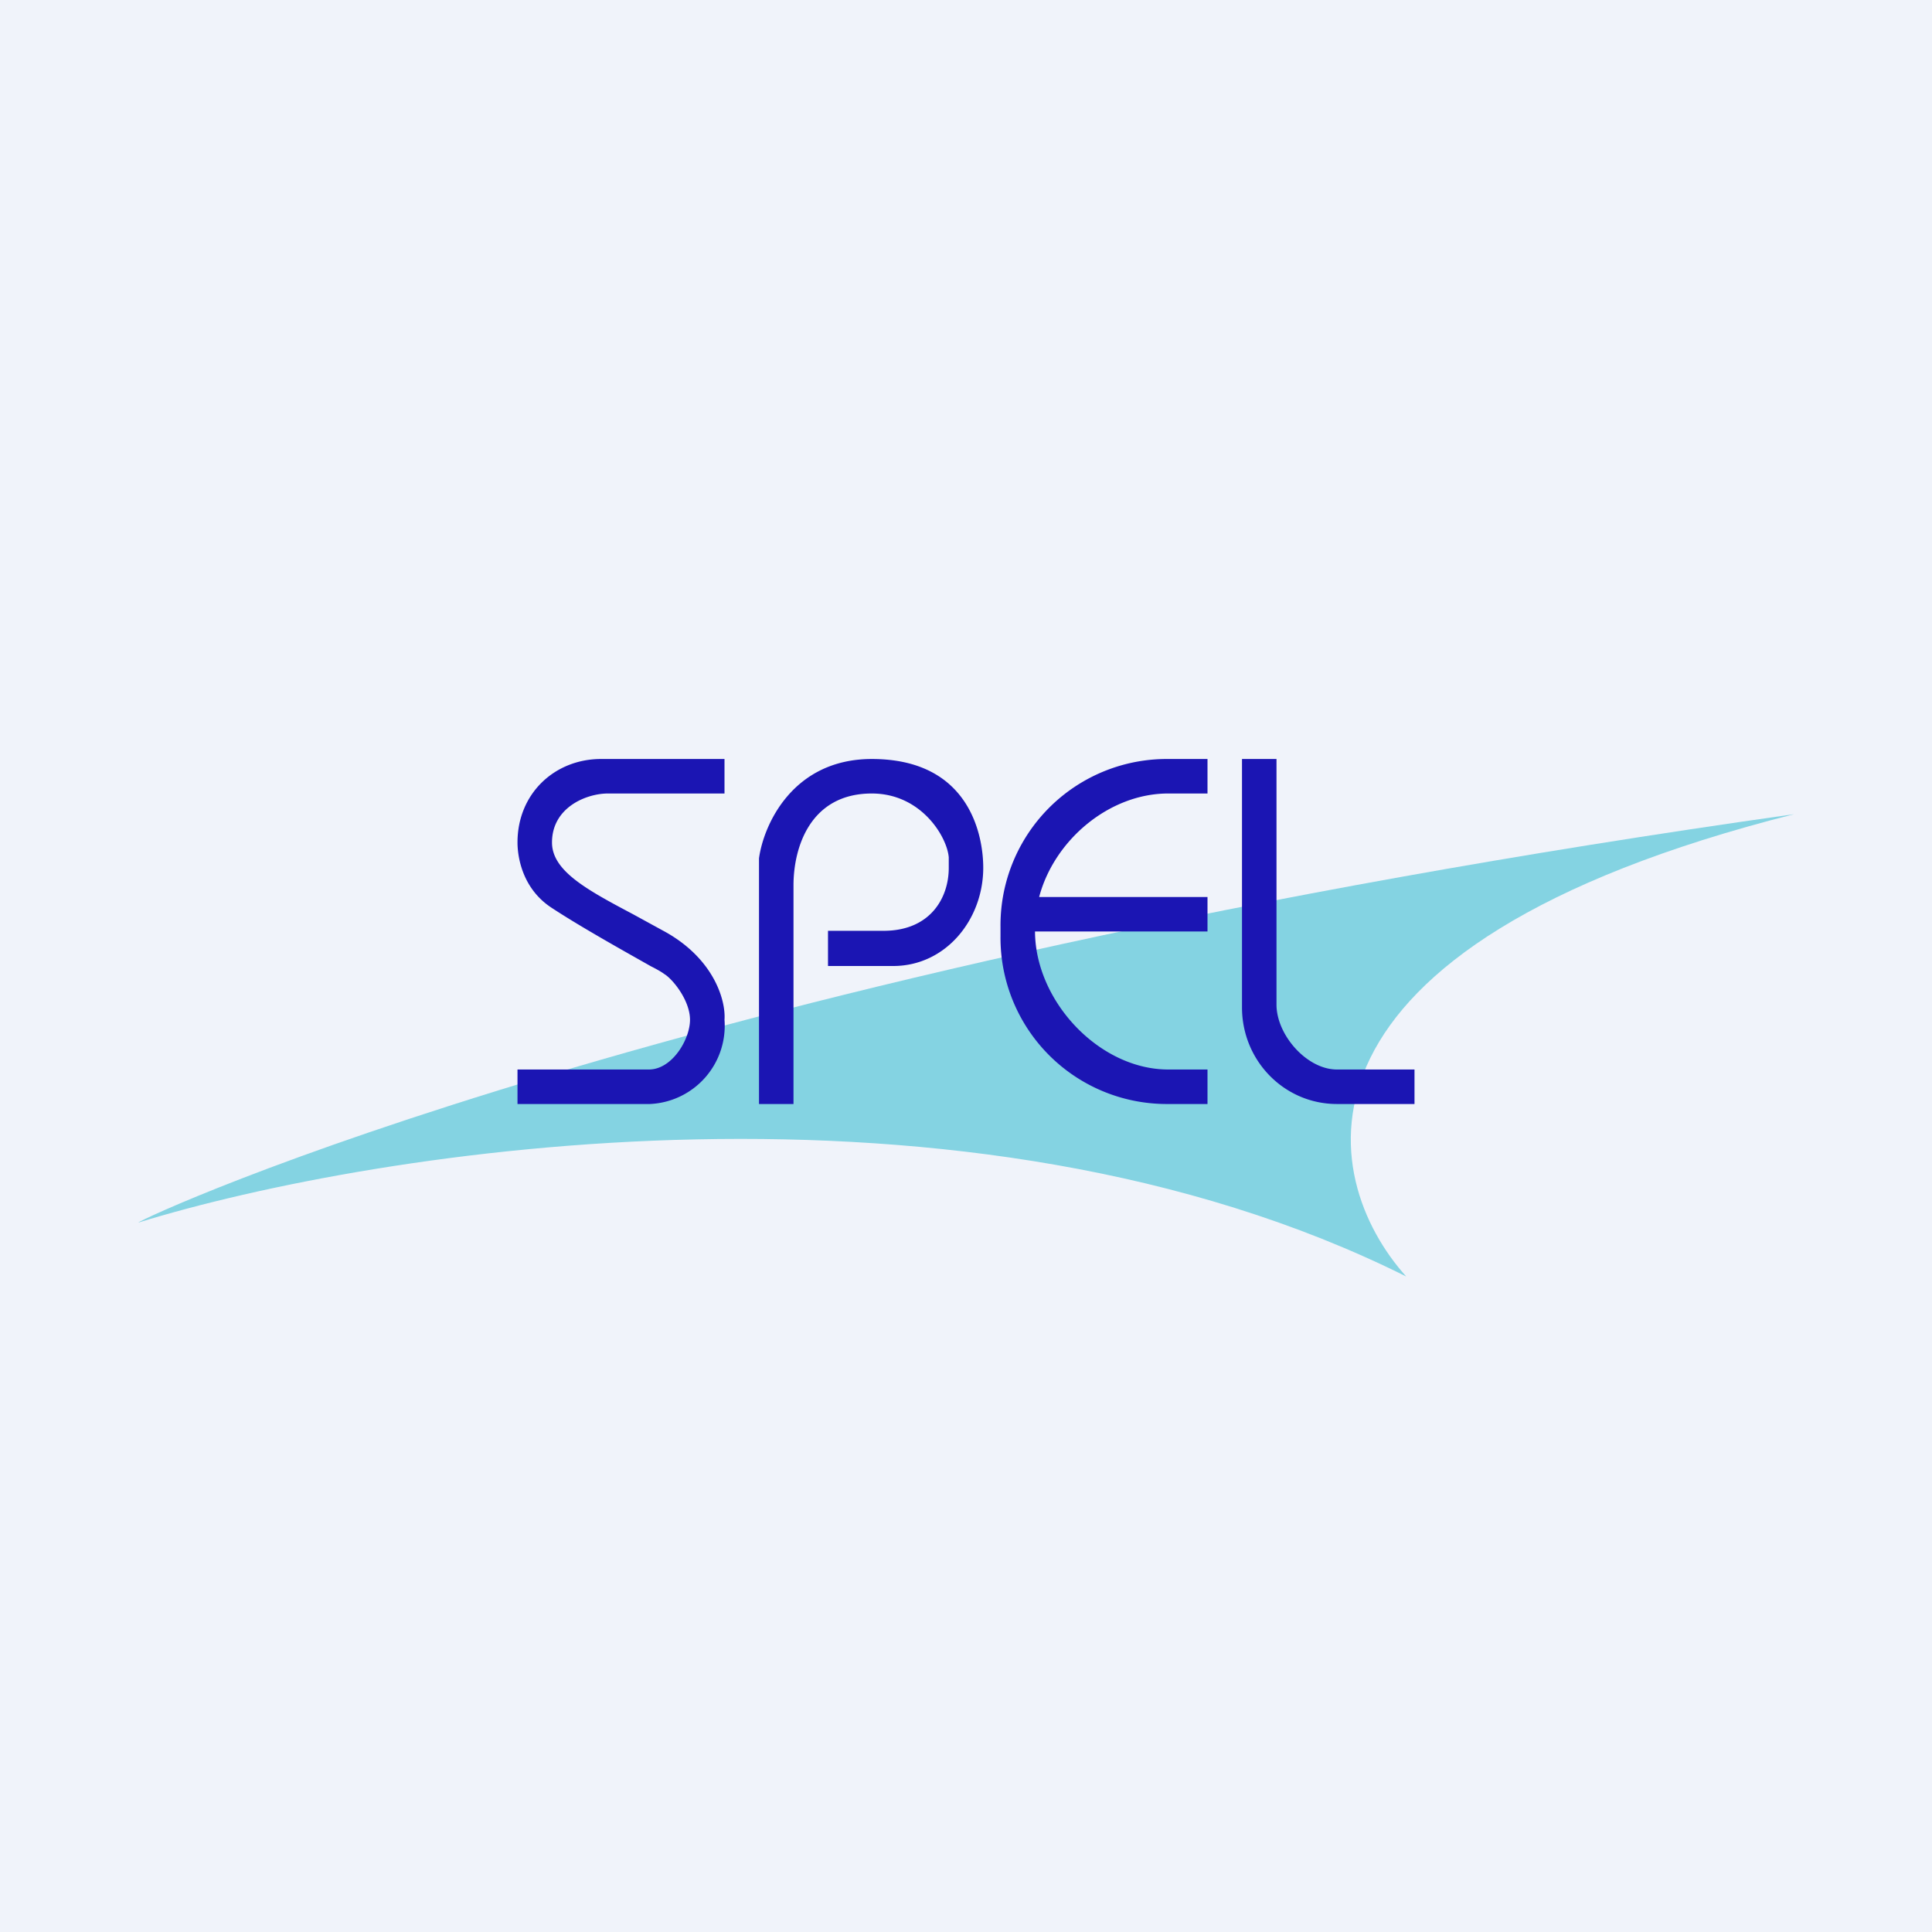 <!-- by TradingView --><svg width="56" height="56" viewBox="0 0 56 56" xmlns="http://www.w3.org/2000/svg"><path fill="#F0F3FA" d="M0 0h56v56H0z"/><path d="M52 23.6C19.42 28.2 4.25 35.24 4 35.44c6.93-2.14 23.98-4.82 36.76 1.56-2.58-2.87-3.94-9.56 11.24-13.4Z" fill="#84D3E2"/><path d="M21 23v-1h-3.58c-1.33 0-2.42.99-2.42 2.42 0 .4.13 1.34 1 1.9.85.56 2.2 1.31 2.87 1.69.2.1.33.18.38.22.24.14.75.76.75 1.33 0 .57-.52 1.44-1.19 1.44H15v1h3.84A2.27 2.27 0 0 0 21 29.56c.04-.56-.3-1.75-1.7-2.54l-.95-.52c-1.32-.7-2.35-1.25-2.35-2.08C16 23.4 17 23 17.62 23H21Zm1 9v-7.12c.13-.96.97-2.88 3.27-2.88 2.87 0 3.23 2.27 3.23 3.15 0 1.51-1.09 2.85-2.61 2.85H24v-1.02h1.61c1.36 0 1.89-.96 1.89-1.82v-.31c-.05-.6-.8-1.85-2.23-1.85-1.79 0-2.27 1.57-2.27 2.66V32h-1Zm13-9v-1h-1.22A4.82 4.82 0 0 0 29 26.87v.26A4.82 4.82 0 0 0 33.78 32H35v-1h-1.14c-1.99 0-3.85-1.97-3.86-4h5v-1h-4.88c.44-1.66 2.04-3 3.74-3H35Zm1-1v7.2c0 1.55 1.23 2.8 2.75 2.8H41v-1h-2.25c-.87 0-1.75-1-1.75-1.88V22h-1Z" fill="#1B15B3"/></svg>
